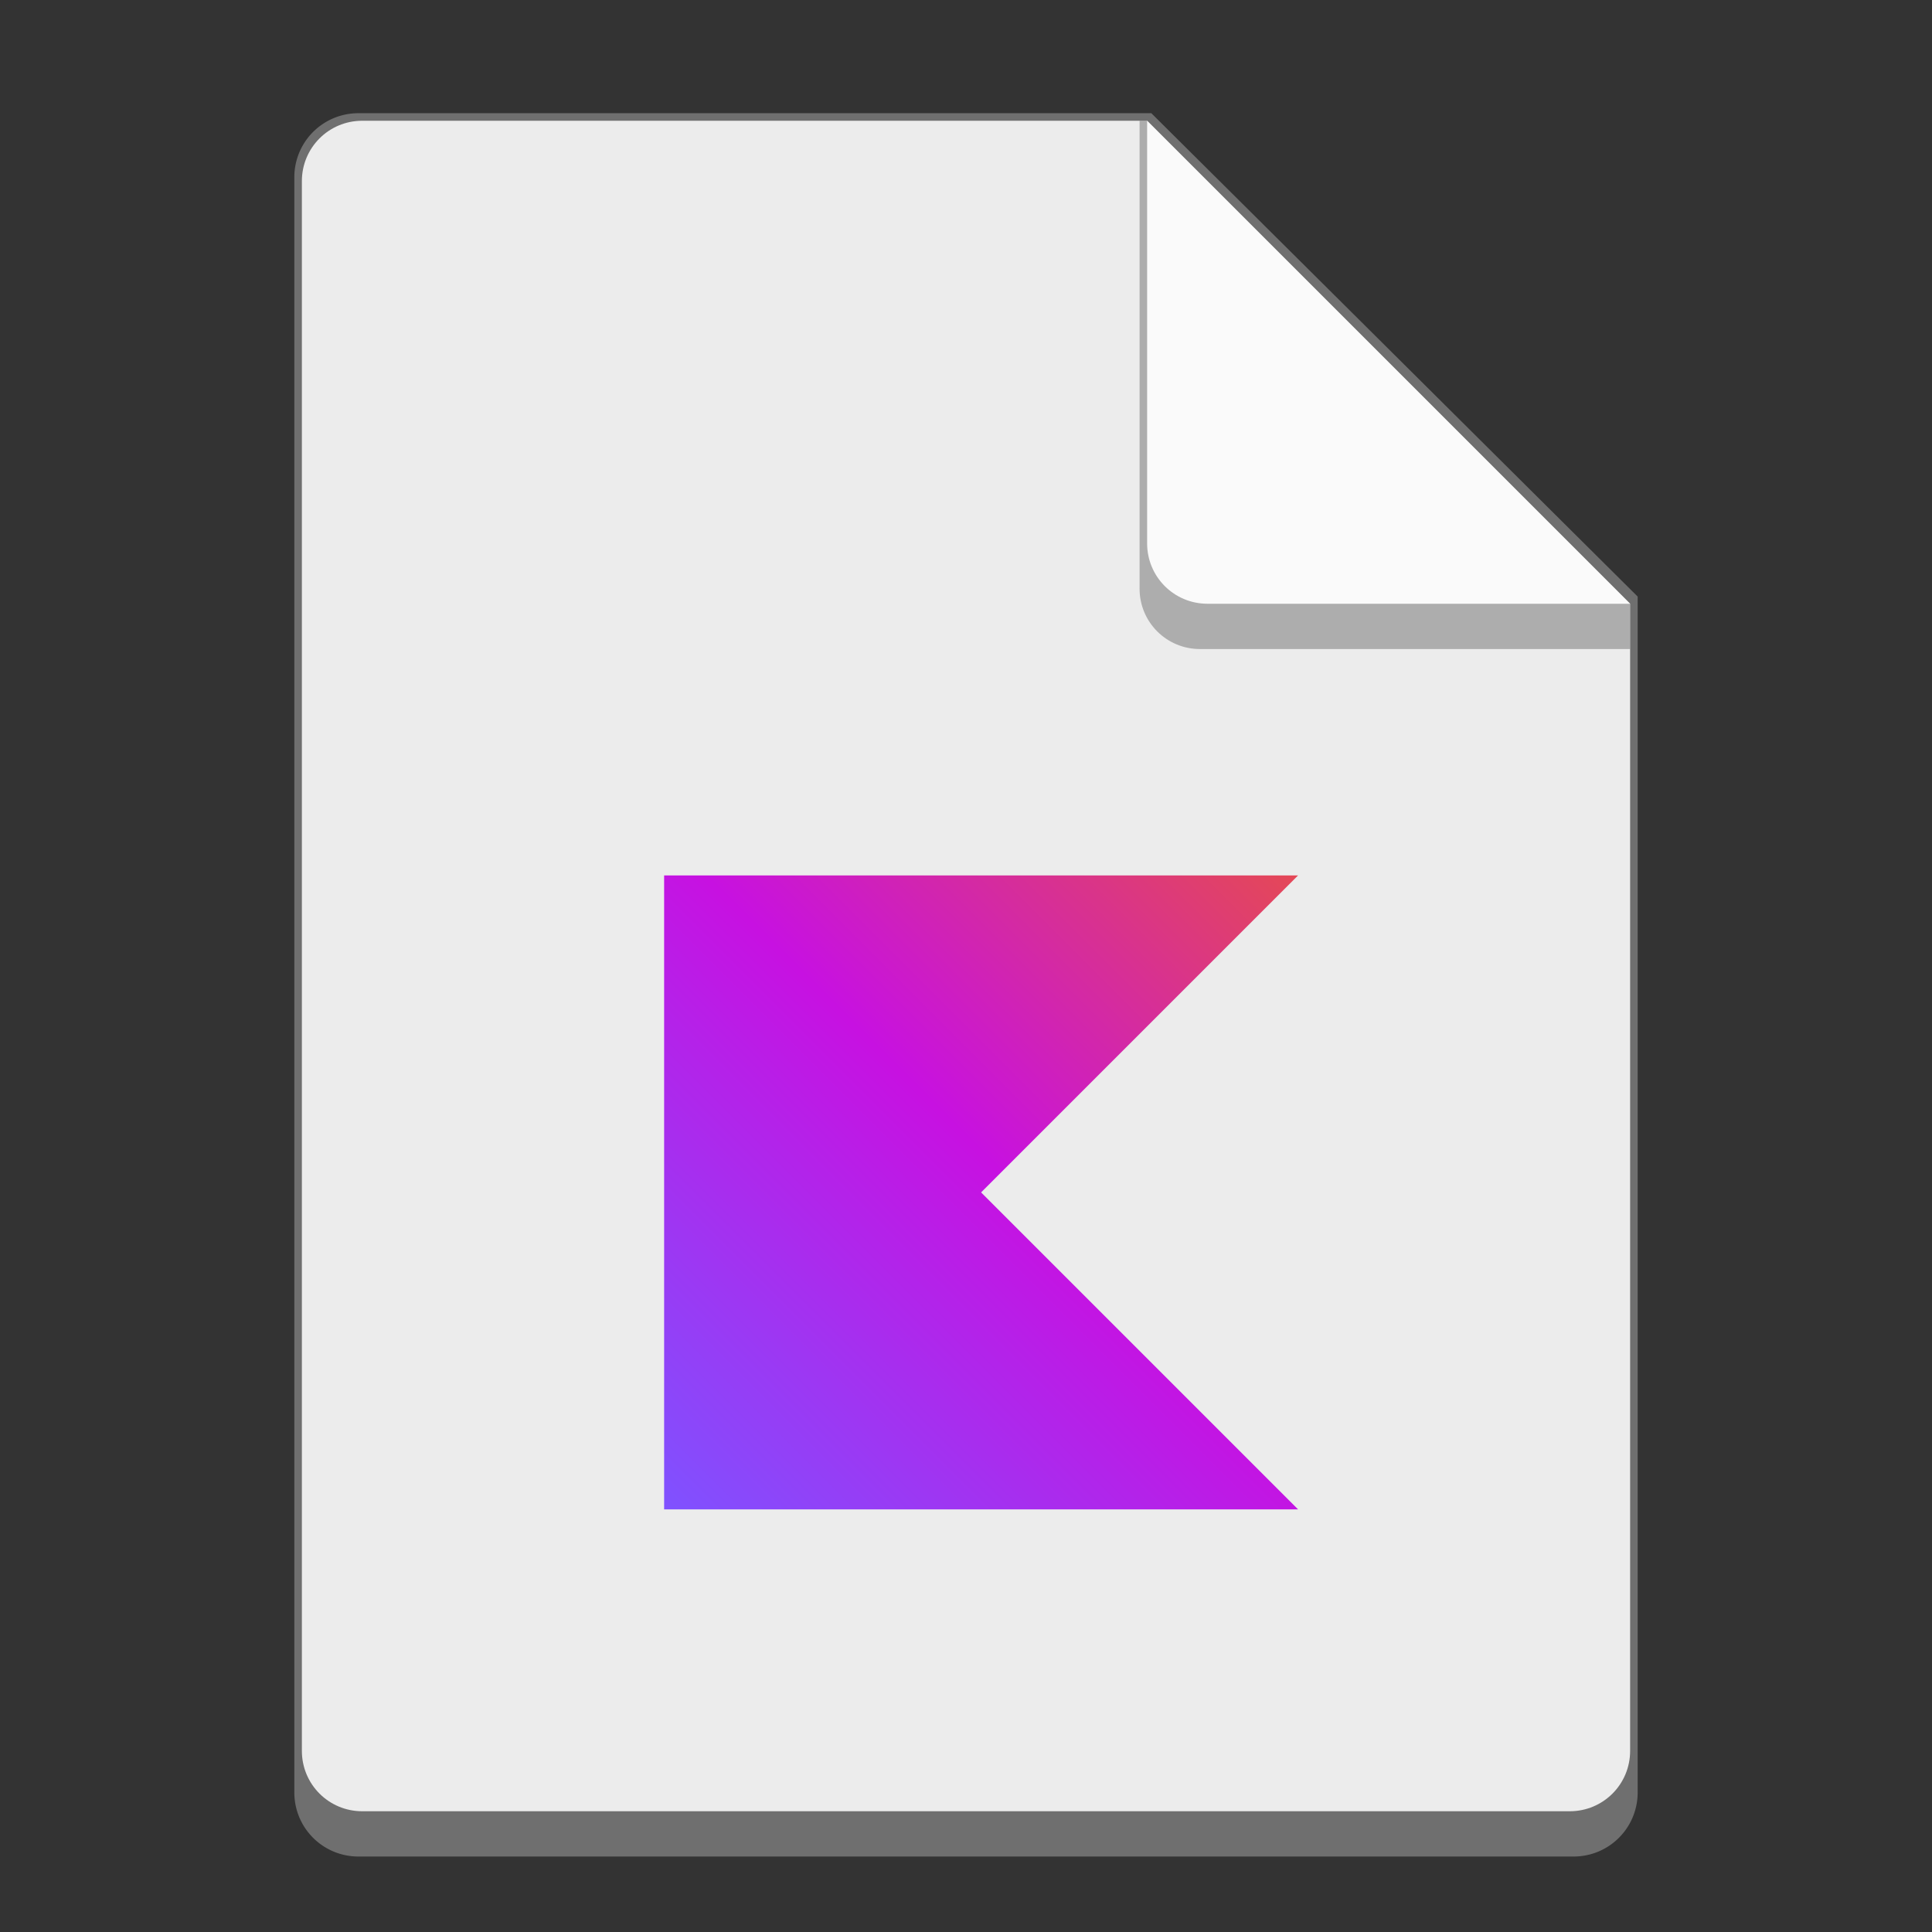 <svg version="1.0" viewBox="0 0 256 256" xmlns="http://www.w3.org/2000/svg" xmlns:xlink="http://www.w3.org/1999/xlink"><rect x="0" y="0" width="256" height="256" fill="#333333" stroke="none"/><defs><linearGradient id="b" x1="500" x2="-.097" y1="579.11" y2="1079.2" gradientTransform="translate(.097 -578.99) scale(1)" gradientUnits="userSpaceOnUse" xlink:href="#a"/><linearGradient id="a" x1="500" x2="-.097" y1="579.11" y2="1079.2" gradientTransform="translate(.097 -578.99) scale(1)" gradientUnits="userSpaceOnUse"><stop stop-color="#E44857" offset=".003"/><stop stop-color="#C711E1" offset=".469"/><stop stop-color="#7F52FF" offset="1"/></linearGradient></defs><path d="M47.5 15a8.481 8.481 0 0 0-8.5 8.5v214c0 4.709 3.791 8.5 8.5 8.5h161c4.709 0 8.5-3.791 8.5-8.5V79.05l-64.447-64.055z" fill="#6f6f6f"/><path d="M216 80v152c0 4.432-3.568 8-8 8H48c-4.432 0-8-3.568-8-8V24c0-4.432 3.568-8 8-8h104" fill="#ececec"/><path d="M216 86h-57c-4.432 0-8-3.568-8-8V16h1l64 64z" fill="#6f6f6f" fill-opacity=".502"/><path d="M216 80h-56c-4.432 0-8-3.568-8-8V16" fill="#fafafa"/><path transform="matrix(.168 0 0 .168 88 116)" fill="url(#b)" style="fill:url(#a)" d="m250 250 250 250H0V0h500z"/></svg>